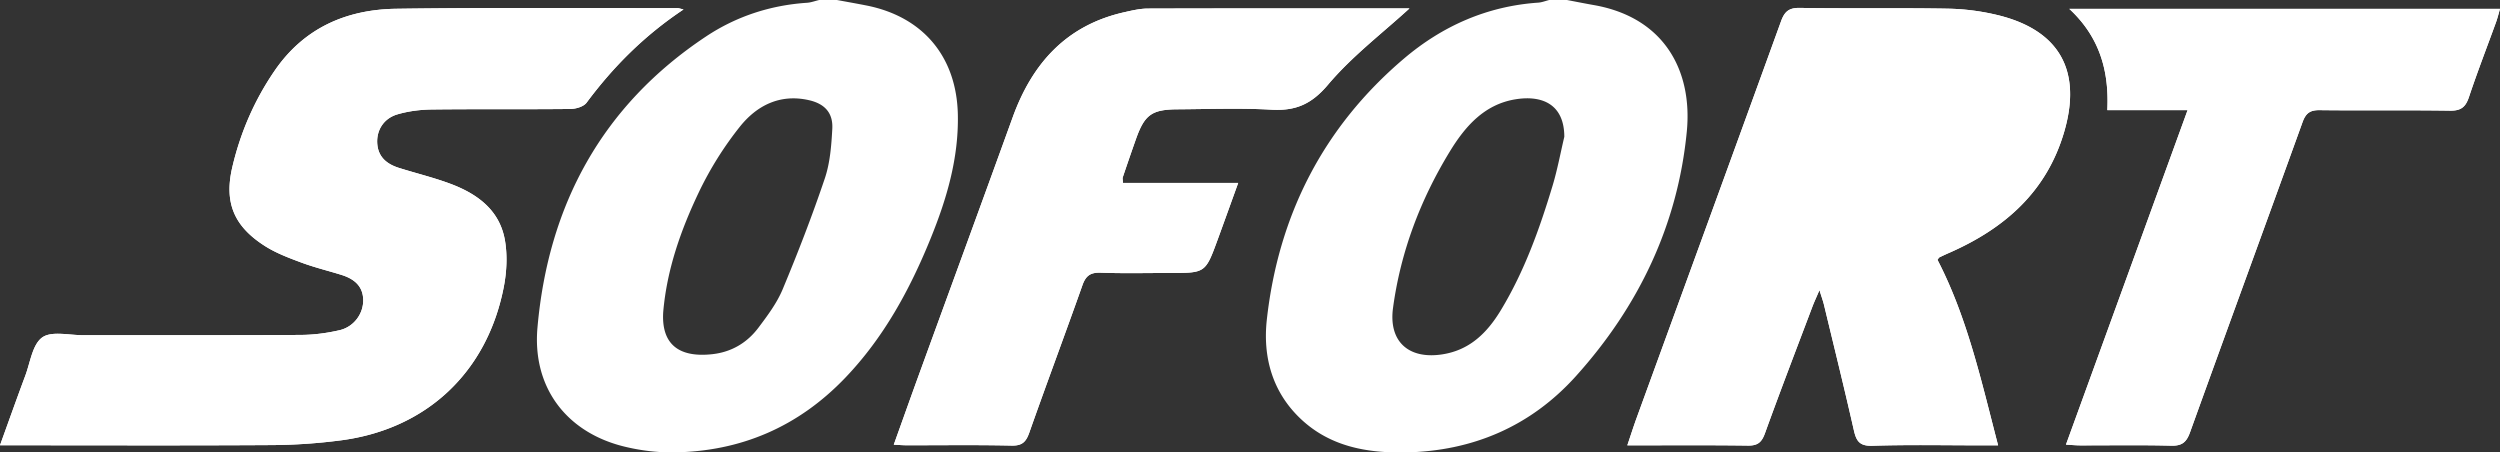 <?xml version="1.0" encoding="UTF-8"?>
<svg xmlns="http://www.w3.org/2000/svg" width="738.273" height="133.617" viewBox="0 0 738.273 133.617"><rect x="0" y="0" width="738.273" height="133.617" fill="#333333" stroke="none"/><path fill="#FFF" d="M201.853 2.788c-1.096-.246-1.438-.389-1.779-.389-27.69.023-55.384-.201-83.07.194-14.676.21-27.2 5.636-35.857 18.229-6.003 8.733-10.153 18.317-12.548 28.566-2.451 10.49.515 17.469 9.66 23.279 3.312 2.104 7.111 3.524 10.82 4.901 3.838 1.425 7.846 2.387 11.761 3.612 3.592 1.124 6.306 3.166 6.418 7.289.112 4.12-2.714 8.049-6.993 9.045-3.723.866-7.614 1.373-11.435 1.396-21.453.129-42.908.048-64.361.076-4.101.005-9.274-1.306-12.009.674-2.884 2.088-3.523 7.36-4.995 11.296C4.996 117.555 2.644 124.2 0 131.498h4.552c25.321 0 50.642.095 75.962-.064a163.94 163.94 0 0 0 20.096-1.389c25.348-3.3 43.267-20.114 48.161-45.305.861-4.434 1.105-9.253.356-13.678-1.535-9.075-8.257-13.885-16.333-16.868-4.89-1.806-9.988-3.04-14.969-4.607-3.583-1.127-6.199-3.219-6.428-7.31-.214-3.824 1.904-7.31 5.956-8.503 3.291-.969 6.841-1.405 10.284-1.445 13.594-.158 27.192-.004 40.786-.15 1.639-.018 3.919-.675 4.797-1.857 7.878-10.597 17.043-19.817 28.633-27.534zm388.202 128.729c-4.972-19.056-9.067-37.727-17.902-54.789.27-.352.378-.631.577-.729a76.43 76.43 0 0 1 3.035-1.402c16.226-7.158 28.599-17.933 33.79-35.604 5.307-18.066-1.323-30.051-19.588-34.523a67.634 67.634 0 0 0-14.754-1.909c-14.585-.259-29.18.002-43.766-.225-3.262-.051-4.491 1.187-5.513 4.008-14.157 39.06-28.417 78.082-42.638 117.119-.921 2.529-1.734 5.097-2.735 8.054 12.211 0 23.916-.094 35.618.067 2.865.039 4.057-.943 5.02-3.605 4.525-12.517 9.305-24.943 14.011-37.395.513-1.358 1.134-2.676 2.09-4.912.644 2.077 1.063 3.204 1.343 4.365 2.97 12.324 6.01 24.632 8.811 36.994.727 3.208 1.674 4.731 5.489 4.608 10.838-.349 21.694-.123 32.543-.123l4.569.001zM416.232 2.483c-25.172 0-51.226-.028-77.28.049-2.33.007-4.686.574-6.982 1.092-17.074 3.856-27.157 15.107-32.92 31.034-9.141 25.262-18.396 50.482-27.588 75.725-2.499 6.863-4.94 13.746-7.523 20.94 1.576.073 2.666.167 3.756.168 10.349.011 20.701-.136 31.045.094 3.113.069 4.254-1.08 5.226-3.836 5.128-14.545 10.543-28.989 15.688-43.528.996-2.813 2.384-3.802 5.396-3.693 6.849.248 13.713.078 20.57.078 10.351 0 10.36.003 13.971-9.858 1.95-5.324 3.862-10.662 6.054-16.719h-34.028c-.042-.935-.168-1.34-.058-1.665a811.113 811.113 0 0 1 3.892-11.28c2.562-7.218 4.664-8.757 12.341-8.805 9.226-.057 18.476-.41 27.673.11 7.11.402 11.816-1.588 16.691-7.36 7.144-8.458 16.182-15.315 24.076-22.546zM646.017 32.53l-35.921 98.778c1.75.094 2.945.212 4.139.214 8.979.016 17.961-.142 26.933.09 3.175.082 4.509-1.002 5.566-3.937 11.003-30.546 22.195-61.024 33.216-91.564.96-2.66 2.204-3.62 5.064-3.585 12.842.156 25.689-.048 38.531.149 3.22.049 4.582-1.076 5.565-4.023 2.48-7.43 5.325-14.738 7.996-22.106.442-1.221.745-2.492 1.166-3.921H611.093c8.909 8.275 11.786 18.259 11.218 29.904l23.706.001z"/><path fill="#FFF" d="M201.853 2.788c-11.59 7.717-20.755 16.937-28.634 27.534-.879 1.182-3.158 1.84-4.797 1.857-13.594.146-27.192-.008-40.786.15-3.443.04-6.993.476-10.284 1.445-4.052 1.193-6.169 4.679-5.956 8.503.229 4.091 2.845 6.183 6.428 7.31 4.981 1.567 10.079 2.801 14.969 4.607 8.077 2.983 14.798 7.794 16.333 16.868.749 4.425.505 9.244-.356 13.678-4.894 25.191-22.813 42.005-48.161 45.305a164.139 164.139 0 0 1-20.096 1.389c-25.32.159-50.641.064-75.962.064H-.001c2.644-7.298 4.996-13.942 7.465-20.543 1.472-3.936 2.111-9.208 4.995-11.296 2.735-1.98 7.908-.669 12.009-.674 21.454-.028 42.908.053 64.361-.076 3.821-.023 7.712-.53 11.435-1.396 4.279-.995 7.105-4.924 6.993-9.045-.113-4.122-2.826-6.165-6.418-7.289-3.915-1.225-7.923-2.187-11.761-3.612-3.709-1.377-7.508-2.797-10.82-4.901-9.145-5.81-12.11-12.788-9.66-23.279 2.394-10.249 6.545-19.833 12.548-28.566 8.657-12.594 21.182-18.02 35.857-18.229 27.685-.396 55.379-.172 83.07-.194.343 0 .685.144 1.78.39zM416.232 2.483c-7.893 7.231-16.932 14.089-24.074 22.547-4.874 5.772-9.58 7.762-16.691 7.36-9.197-.52-18.447-.167-27.673-.11-7.677.048-9.78 1.587-12.341 8.805a802.62 802.62 0 0 0-3.892 11.28c-.11.325.016.729.058 1.665h34.028c-2.192 6.057-4.105 11.395-6.054 16.719-3.611 9.861-3.62 9.857-13.971 9.858-6.858 0-13.722.17-20.57-.078-3.011-.109-4.4.88-5.396 3.693-5.146 14.539-10.561 28.983-15.688 43.528-.972 2.756-2.112 3.905-5.226 3.836-10.344-.23-20.696-.082-31.045-.094-1.09-.001-2.18-.095-3.756-.168 2.583-7.194 5.025-14.078 7.523-20.94 9.191-25.243 18.447-50.463 27.588-75.725 5.763-15.927 15.847-27.178 32.92-31.034 2.296-.519 4.652-1.085 6.982-1.092 26.051-.079 52.105-.05 77.278-.05zM646.017 32.53h-23.705c.568-11.645-2.309-21.629-11.218-29.904h127.179c-.421 1.43-.724 2.701-1.166 3.921-2.671 7.367-5.516 14.675-7.996 22.106-.983 2.946-2.346 4.072-5.565 4.023-12.841-.196-25.688.008-38.531-.149-2.861-.035-4.104.925-5.064 3.585-11.02 30.54-22.212 61.018-33.216 91.564-1.057 2.935-2.391 4.019-5.566 3.937-8.972-.232-17.955-.074-26.933-.09-1.194-.002-2.389-.12-4.139-.214l35.92-98.779z"/><path fill="#FFF" d="M282.862 33.888c-.336-17.074-10.237-28.949-26.996-32.267-2.898-.574-5.809-1.083-8.713-1.621h-5.24c-1.202.283-2.392.74-3.606.821-10.803.716-20.87 4.015-29.787 9.936-30.723 20.4-46.615 49.809-49.802 86-1.567 17.795 8.693 30.925 25.496 35.084 4.784 1.184 9.849 1.821 14.772 1.753 19.874-.274 36.807-7.6 50.614-22.022 11.393-11.9 19.081-26.042 25.226-41.154 4.767-11.725 8.288-23.7 8.036-36.53zm-37.077 4.149c-.267 4.924-.652 10.038-2.21 14.656-3.731 11.062-7.957 21.974-12.454 32.75-1.699 4.071-4.473 7.768-7.156 11.335-3.342 4.444-7.924 7.171-13.549 7.807-9.5 1.074-15.155-2.546-14.568-12.374 1.065-12.578 5.215-24.332 10.584-35.563a101.058 101.058 0 0 1 12.038-19.21c5.029-6.315 11.931-9.813 20.482-7.842 4.605 1.063 7.087 3.756 6.833 8.441zM470.705 1.505c-2.662-.469-5.312-1.002-7.968-1.505h-5.24c-1.079.268-2.146.705-3.238.78-15.094 1.03-28.309 6.89-39.662 16.528-23.778 20.187-37.059 46.227-40.49 77.055-1.217 10.939 1.551 21.375 10.042 29.368 8.687 8.177 19.588 10.079 30.855 9.872 19.88-.365 37.016-7.695 50.373-22.518 18.508-20.539 30.064-44.619 32.747-72.211 1.745-17.934-6.605-33.704-27.419-37.369zm-12.213 53.326c-3.84 12.753-8.329 25.276-15.259 36.741-4.052 6.705-9.261 11.932-17.595 13.116-9.807 1.394-15.586-3.964-14.27-13.723 2.243-16.624 8.094-32.006 16.796-46.259 4.485-7.346 10.115-13.823 19.227-15.357 7.997-1.346 14.548 1.431 14.564 11.04-1.139 4.82-2.039 9.71-3.463 14.442zM589.967 4.471a67.634 67.634 0 0 0-14.754-1.909c-14.585-.259-29.18.002-43.766-.225-3.262-.051-4.491 1.187-5.513 4.008-14.157 39.06-28.417 78.082-42.638 117.119-.921 2.529-1.734 5.097-2.735 8.054 12.211 0 23.916-.094 35.618.067 2.865.039 4.057-.943 5.02-3.605 4.525-12.517 9.305-24.943 14.011-37.395.513-1.358 1.134-2.676 2.09-4.912.644 2.077 1.063 3.204 1.343 4.365 2.97 12.324 6.01 24.632 8.811 36.994.727 3.207 1.674 4.731 5.489 4.608 10.838-.349 21.694-.122 32.543-.122h4.571c-4.972-19.056-9.067-37.727-17.902-54.789.27-.352.378-.631.577-.729a75.015 75.015 0 0 1 3.035-1.401c16.226-7.158 28.599-17.933 33.79-35.604 5.305-18.068-1.325-30.052-19.59-34.524zm-15.922 36.321c-4.056 14.067-13.079 21.763-32.349 19.435 1.778-4.861 3.419-9.372 5.077-13.877 1.888-5.128 3.635-10.318 5.799-15.327.523-1.212 2.404-2.497 3.729-2.573 3.324-.193 6.708.123 10.031.53 7.068.865 9.71 4.886 7.713 11.812z"/></svg>